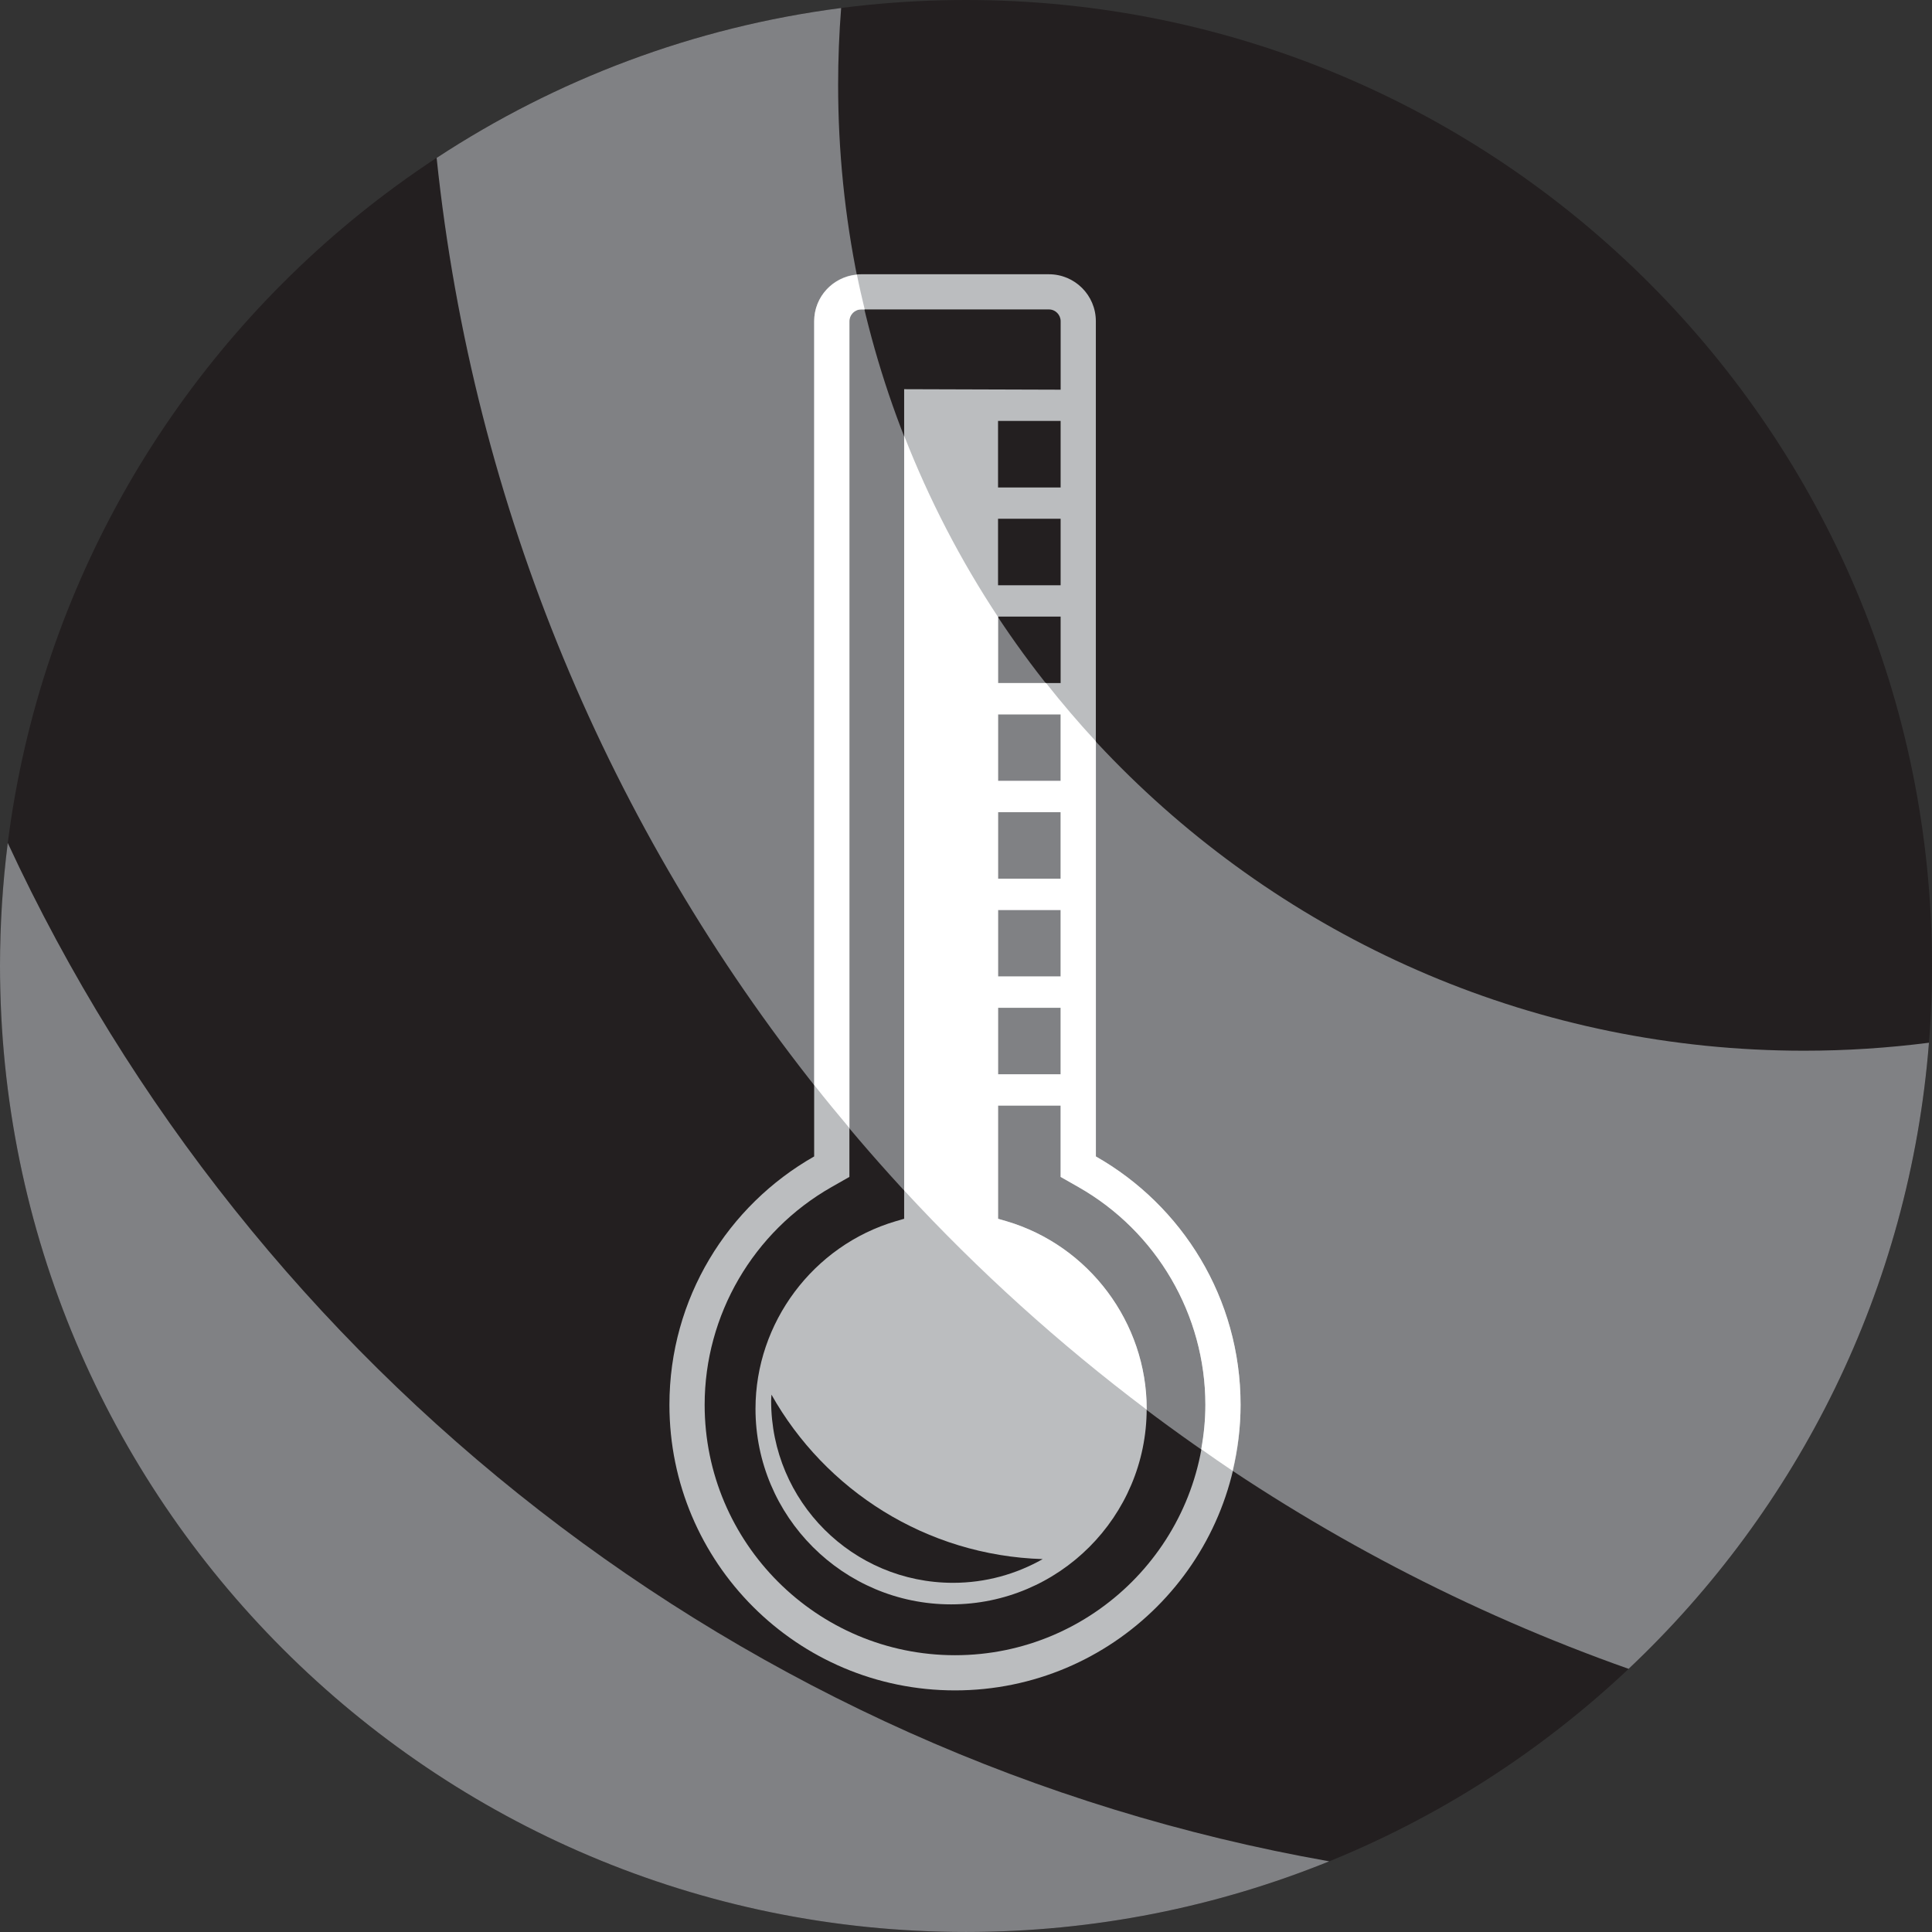 <svg width="91" height="91" viewBox="0 0 91 91" fill="none" xmlns="http://www.w3.org/2000/svg">
<rect x="0" y="0" width="91" height="91" fill="#333333" stroke="none"/>
<path d="M0 45.499C0 20.37 20.371 0 45.499 0C70.628 0 91 20.371 91 45.499C91 70.627 70.628 90.999 45.499 90.999C20.371 90.999 0 70.627 0 45.499Z" fill="#231F20"/>
<path d="M84.976 49.49C59.847 49.49 39.477 29.119 39.477 3.991C39.477 2.774 39.525 1.57 39.619 0.377C32.651 1.277 26.178 3.755 20.566 7.437C24.018 40.485 46.418 67.89 76.71 78.605C84.685 71.083 89.944 60.709 90.857 49.114C88.93 49.361 86.968 49.49 84.976 49.49Z" fill="#808184"/>
<path d="M0.365 39.704C0.125 41.602 0 43.536 0 45.499C0 70.627 20.371 90.999 45.499 90.999C51.551 90.999 57.326 89.815 62.609 87.671C34.911 82.784 11.848 64.476 0.365 39.704Z" fill="#808184"/>
<path d="M47.009 22.96V19.827H49.957V22.96H47.009ZM47.009 27.567V24.434H49.957V27.567H47.009ZM47.009 32.173V29.042H49.957V32.173H47.009ZM47.009 36.782V33.647H49.957V36.782H47.009ZM47.009 41.388V38.255H49.957V41.388H47.009ZM47.009 45.993V42.861H49.957V45.993H47.009ZM47.009 47.467H49.957V50.601H47.009V47.467ZM44.983 77.963C38.48 77.963 33.19 72.674 33.19 66.168C33.19 61.937 35.481 58.008 39.168 55.912L40.008 55.434V15.13C40.008 14.825 40.255 14.575 40.561 14.575H49.406C49.711 14.575 49.958 14.825 49.958 15.13V18.355L42.587 18.332V57.406L42.191 57.521C38.301 58.669 35.585 62.3 35.585 66.355C35.585 71.435 39.718 75.568 44.798 75.568C49.877 75.568 54.01 71.435 54.01 66.355C54.01 62.3 51.294 58.669 47.405 57.521L47.009 57.406V52.074H49.957V55.435L50.797 55.913C54.483 58.009 56.774 61.937 56.774 66.169C56.775 72.674 51.484 77.963 44.983 77.963ZM51.616 54.471V15.13C51.616 13.907 50.626 12.918 49.405 12.918H40.56C39.338 12.918 38.348 13.907 38.348 15.13V54.47C34.278 56.783 31.531 61.154 31.531 66.168C31.531 73.599 37.553 79.62 44.982 79.62C52.411 79.62 58.432 73.599 58.432 66.168C58.432 61.153 55.686 56.784 51.616 54.471Z" fill="#BBBDBF"/>
<path d="M40.009 53.134V15.13C40.009 14.825 40.256 14.575 40.562 14.575H40.729C40.599 14.033 40.472 13.489 40.362 12.938C39.236 13.04 38.35 13.975 38.35 15.129V51.105C38.892 51.792 39.446 52.466 40.009 53.134Z" fill="white"/>
<path d="M49.96 36.782H47.011V33.647H49.959V36.782H49.96ZM49.96 41.388H47.011V38.255H49.959V41.388H49.96ZM49.96 45.993H47.011V42.861H49.959V45.993H49.96ZM49.96 50.601H47.011V47.467H49.959V50.601H49.96ZM51.618 54.471V34.921C50.8 34.037 50.018 33.12 49.271 32.173H47.011V29.062C45.25 26.399 43.766 23.539 42.588 20.525V56.072C46.072 59.848 49.898 63.302 54.009 66.398C54.009 66.384 54.011 66.37 54.011 66.355C54.011 62.3 51.295 58.669 47.406 57.521L47.01 57.406V52.074H49.958V55.435L50.798 55.913C54.484 58.009 56.775 61.937 56.775 66.169C56.775 66.885 56.701 67.579 56.58 68.258C57.07 68.602 57.559 68.947 58.058 69.279C58.295 68.279 58.433 67.242 58.433 66.169C58.434 61.153 55.688 56.784 51.618 54.471Z" fill="white"/>
<path d="M36.337 65.69C36.333 65.789 36.322 65.884 36.322 65.985C36.322 70.717 40.158 74.553 44.891 74.553C46.427 74.553 47.866 74.143 49.113 73.436C43.623 73.267 38.869 70.189 36.337 65.69Z" fill="#231F20"/>
</svg>
